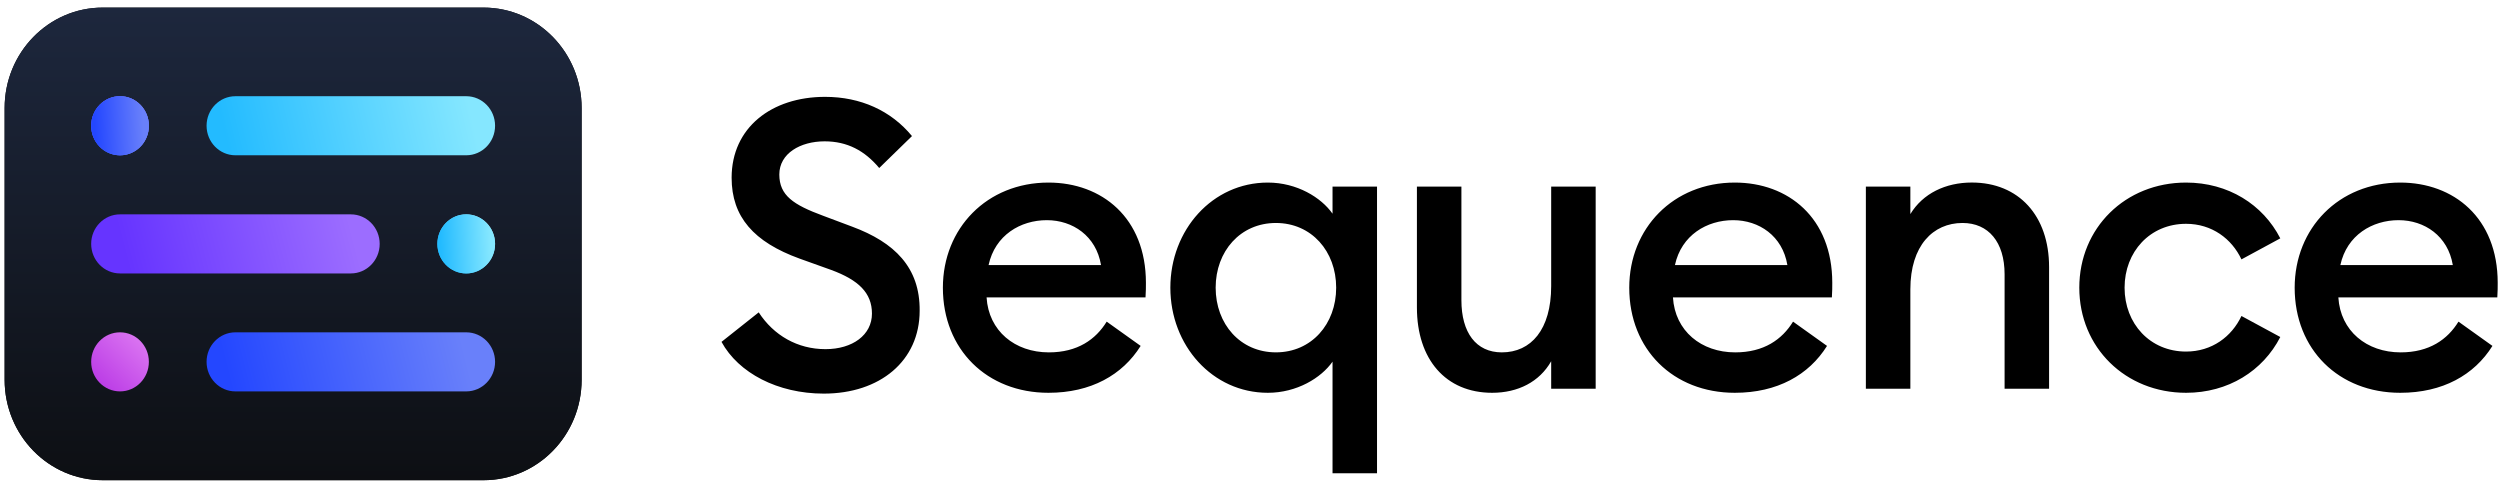 <svg width="256" height="50" viewBox="0 0 256 50" fill="none" xmlns="http://www.w3.org/2000/svg">
<path d="M84.358 40.306C90.115 40.306 94.173 36.952 94.173 31.818C94.213 27.389 91.606 24.821 87.257 23.207L84.275 22.089C81.252 20.971 79.802 20.02 79.802 17.867C79.802 15.714 81.955 14.473 84.441 14.473C86.76 14.473 88.541 15.424 90.032 17.204L93.387 13.934C91.233 11.325 88.128 9.918 84.483 9.918C79.016 9.918 74.918 13.065 74.918 18.199C74.918 22.215 77.195 24.781 81.874 26.48L85.105 27.638C87.921 28.673 89.288 29.997 89.288 32.11C89.288 34.303 87.301 35.753 84.526 35.753C81.667 35.753 79.224 34.345 77.693 31.986L73.882 35.008C75.619 38.193 79.636 40.306 84.358 40.306ZM107.361 40.222C111.71 40.222 114.939 38.4 116.803 35.421L113.325 32.936C112.206 34.759 110.343 36.083 107.403 36.083C103.925 36.083 101.233 33.89 101.026 30.453H117.301C117.342 29.791 117.342 29.418 117.342 28.963C117.342 22.298 112.828 18.695 107.361 18.695C101.067 18.695 96.551 23.373 96.551 29.459C96.551 35.792 101.065 40.222 107.361 40.222ZM101.231 27.14C101.893 24.076 104.502 22.545 107.195 22.545C109.844 22.545 112.247 24.159 112.743 27.14H101.231ZM141.007 48.461V19.108H136.451V21.883C135.292 20.226 132.807 18.695 129.825 18.695C124.151 18.695 119.844 23.539 119.844 29.459C119.844 35.378 124.151 40.222 129.825 40.222C132.807 40.222 135.292 38.691 136.451 37.035V48.461H141.007ZM130.653 36.081C127.009 36.081 124.483 33.183 124.483 29.457C124.483 25.731 127.009 22.833 130.653 22.833C134.298 22.833 136.824 25.731 136.824 29.457C136.824 33.183 134.298 36.081 130.653 36.081ZM152.794 40.222C155.444 40.222 157.64 39.105 158.841 36.992V39.807H163.397V19.108H158.841V29.293C158.841 33.764 156.771 36.083 153.789 36.083C151.139 36.083 149.648 34.054 149.648 30.743V19.108H145.092V31.488C145.092 36.786 148.032 40.222 152.794 40.222ZM177.644 40.222C181.994 40.222 185.223 38.4 187.087 35.421L183.608 32.936C182.49 34.759 180.626 36.083 177.687 36.083C174.209 36.083 171.516 33.89 171.31 30.453H187.585C187.625 29.791 187.625 29.418 187.625 28.963C187.625 22.298 183.112 18.695 177.644 18.695C171.35 18.695 166.835 23.373 166.835 29.459C166.835 35.792 171.348 40.222 177.644 40.222ZM171.514 27.14C172.177 24.076 174.786 22.545 177.478 22.545C180.128 22.545 182.531 24.159 183.027 27.14H171.514ZM191.065 39.807H195.621V29.623C195.621 25.151 197.94 22.833 200.963 22.833C203.613 22.833 205.27 24.779 205.27 28.09V39.806H209.826V27.345C209.826 22.087 206.72 18.691 201.915 18.691C199.223 18.691 196.903 19.809 195.621 21.921V19.108H191.065V39.807V39.807ZM223.853 40.222C228.16 40.222 231.721 37.987 233.502 34.51L229.525 32.357C228.531 34.469 226.503 36 223.851 36C220.166 36 217.557 33.143 217.557 29.459C217.557 25.775 220.166 22.918 223.851 22.918C226.501 22.918 228.531 24.449 229.525 26.561L233.502 24.408C231.721 20.931 228.16 18.695 223.853 18.695C217.642 18.695 212.92 23.333 212.92 29.459C212.92 35.585 217.642 40.222 223.853 40.222ZM245.784 40.222C250.133 40.222 253.362 38.4 255.226 35.421L251.748 32.936C250.63 34.759 248.766 36.083 245.826 36.083C242.346 36.083 239.656 33.89 239.447 30.453H255.724C255.765 29.791 255.765 29.418 255.765 28.963C255.765 22.298 251.251 18.695 245.784 18.695C239.488 18.695 234.974 23.373 234.974 29.459C234.974 35.792 239.488 40.222 245.784 40.222ZM239.654 27.14C240.316 24.076 242.926 22.545 245.618 22.545C248.268 22.545 250.67 24.159 251.167 27.14H239.654Z" fill="black"/>
<g clip-path="url(#clip0_103_196)">
<path d="M0.473 11.061L0.473 38.888C0.473 44.568 4.97 49.172 10.518 49.172H49.514C55.062 49.172 59.559 44.568 59.559 38.888V11.061C59.559 5.382 55.062 0.777 49.514 0.777H10.518C4.97 0.777 0.473 5.382 0.473 11.061Z" fill="#111111"/>
<path d="M0.473 11.061L0.473 38.888C0.473 44.568 4.97 49.172 10.518 49.172H49.514C55.062 49.172 59.559 44.568 59.559 38.888V11.061C59.559 5.382 55.062 0.777 49.514 0.777H10.518C4.97 0.777 0.473 5.382 0.473 11.061Z" fill="url(#paint0_linear_103_196)"/>
<path d="M15.244 12.876C15.244 11.206 13.922 9.852 12.29 9.852C10.658 9.852 9.336 11.206 9.336 12.876C9.336 14.547 10.658 15.901 12.29 15.901C13.922 15.901 15.244 14.547 15.244 12.876Z" fill="url(#paint1_linear_103_196)"/>
<path d="M15.244 12.876C15.244 11.206 13.922 9.852 12.29 9.852C10.658 9.852 9.336 11.206 9.336 12.876C9.336 14.547 10.658 15.901 12.29 15.901C13.922 15.901 15.244 14.547 15.244 12.876Z" fill="url(#paint2_linear_103_196)"/>
<path d="M15.244 12.876C15.244 11.206 13.922 9.852 12.29 9.852C10.658 9.852 9.336 11.206 9.336 12.876C9.336 14.547 10.658 15.901 12.29 15.901C13.922 15.901 15.244 14.547 15.244 12.876Z" fill="url(#paint3_linear_103_196)"/>
<path d="M15.244 37.054C15.244 35.384 13.922 34.03 12.29 34.03C10.658 34.03 9.336 35.384 9.336 37.054C9.336 38.725 10.658 40.079 12.29 40.079C13.922 40.079 15.244 38.725 15.244 37.054Z" fill="url(#paint4_linear_103_196)"/>
<path d="M50.696 24.975C50.696 23.304 49.373 21.95 47.741 21.95C46.11 21.95 44.787 23.304 44.787 24.975C44.787 26.645 46.11 28 47.741 28C49.373 28 50.696 26.645 50.696 24.975Z" fill="url(#paint5_linear_103_196)"/>
<path d="M50.696 24.975C50.696 23.304 49.373 21.95 47.741 21.95C46.11 21.95 44.787 23.304 44.787 24.975C44.787 26.645 46.11 28 47.741 28C49.373 28 50.696 26.645 50.696 24.975Z" fill="url(#paint6_linear_103_196)"/>
<path d="M47.741 9.852H24.107C22.476 9.852 21.153 11.206 21.153 12.876C21.153 14.547 22.476 15.901 24.107 15.901H47.741C49.373 15.901 50.696 14.547 50.696 12.876C50.696 11.206 49.373 9.852 47.741 9.852Z" fill="url(#paint7_linear_103_196)"/>
<path d="M47.741 34.03H24.107C22.476 34.03 21.153 35.384 21.153 37.054C21.153 38.725 22.476 40.079 24.107 40.079H47.741C49.373 40.079 50.696 38.725 50.696 37.054C50.696 35.384 49.373 34.03 47.741 34.03Z" fill="url(#paint8_linear_103_196)"/>
<path d="M35.924 21.95H12.29C10.658 21.95 9.336 23.304 9.336 24.975C9.336 26.645 10.658 28 12.29 28H35.924C37.556 28 38.879 26.645 38.879 24.975C38.879 23.304 37.556 21.95 35.924 21.95Z" fill="url(#paint9_linear_103_196)"/>
</g>
<defs>
<linearGradient id="paint0_linear_103_196" x1="30.016" y1="0.777" x2="30.016" y2="49.223" gradientUnits="userSpaceOnUse">
<stop stop-color="#1D273D"/>
<stop offset="1" stop-color="#0D0F13"/>
</linearGradient>
<linearGradient id="paint1_linear_103_196" x1="10.246" y1="15.86" x2="14.382" y2="10.458" gradientUnits="userSpaceOnUse">
<stop stop-color="#4462FE"/>
<stop offset="1" stop-color="#7D69FA"/>
</linearGradient>
<linearGradient id="paint2_linear_103_196" x1="9.855" y1="15.904" x2="14.818" y2="15.655" gradientUnits="userSpaceOnUse">
<stop stop-color="#3757FD"/>
<stop offset="1" stop-color="#6980FA"/>
</linearGradient>
<linearGradient id="paint3_linear_103_196" x1="9.855" y1="15.904" x2="14.818" y2="15.655" gradientUnits="userSpaceOnUse">
<stop stop-color="#2447FF"/>
<stop offset="1" stop-color="#6980FA"/>
</linearGradient>
<linearGradient id="paint4_linear_103_196" x1="10.171" y1="39.092" x2="14.212" y2="34.91" gradientUnits="userSpaceOnUse">
<stop stop-color="#BC3EE6"/>
<stop offset="1" stop-color="#D972F1"/>
</linearGradient>
<linearGradient id="paint5_linear_103_196" x1="45.981" y1="26.98" x2="49.717" y2="23.097" gradientUnits="userSpaceOnUse">
<stop stop-color="#29BDFF"/>
<stop offset="1" stop-color="#96E7FB"/>
</linearGradient>
<linearGradient id="paint6_linear_103_196" x1="45.262" y1="27.958" x2="50.393" y2="27.718" gradientUnits="userSpaceOnUse">
<stop stop-color="#23BBFF"/>
<stop offset="1" stop-color="#85E7FF"/>
</linearGradient>
<linearGradient id="paint7_linear_103_196" x1="23.525" y1="15.86" x2="47.9" y2="10.148" gradientUnits="userSpaceOnUse">
<stop stop-color="#23BBFF"/>
<stop offset="1" stop-color="#85E7FF"/>
</linearGradient>
<linearGradient id="paint8_linear_103_196" x1="23.749" y1="40.082" x2="47.158" y2="34.222" gradientUnits="userSpaceOnUse">
<stop stop-color="#2447FF"/>
<stop offset="1" stop-color="#6980FA"/>
</linearGradient>
<linearGradient id="paint9_linear_103_196" x1="13.305" y1="28.047" x2="35.672" y2="22.186" gradientUnits="userSpaceOnUse">
<stop stop-color="#6634FF"/>
<stop offset="1" stop-color="#9C6DFF"/>
</linearGradient>
<clipPath id="clip0_103_196">
<rect width="59.086" height="48.395" fill="white" transform="translate(0.473 0.777)"/>
</clipPath>
</defs>
</svg>
